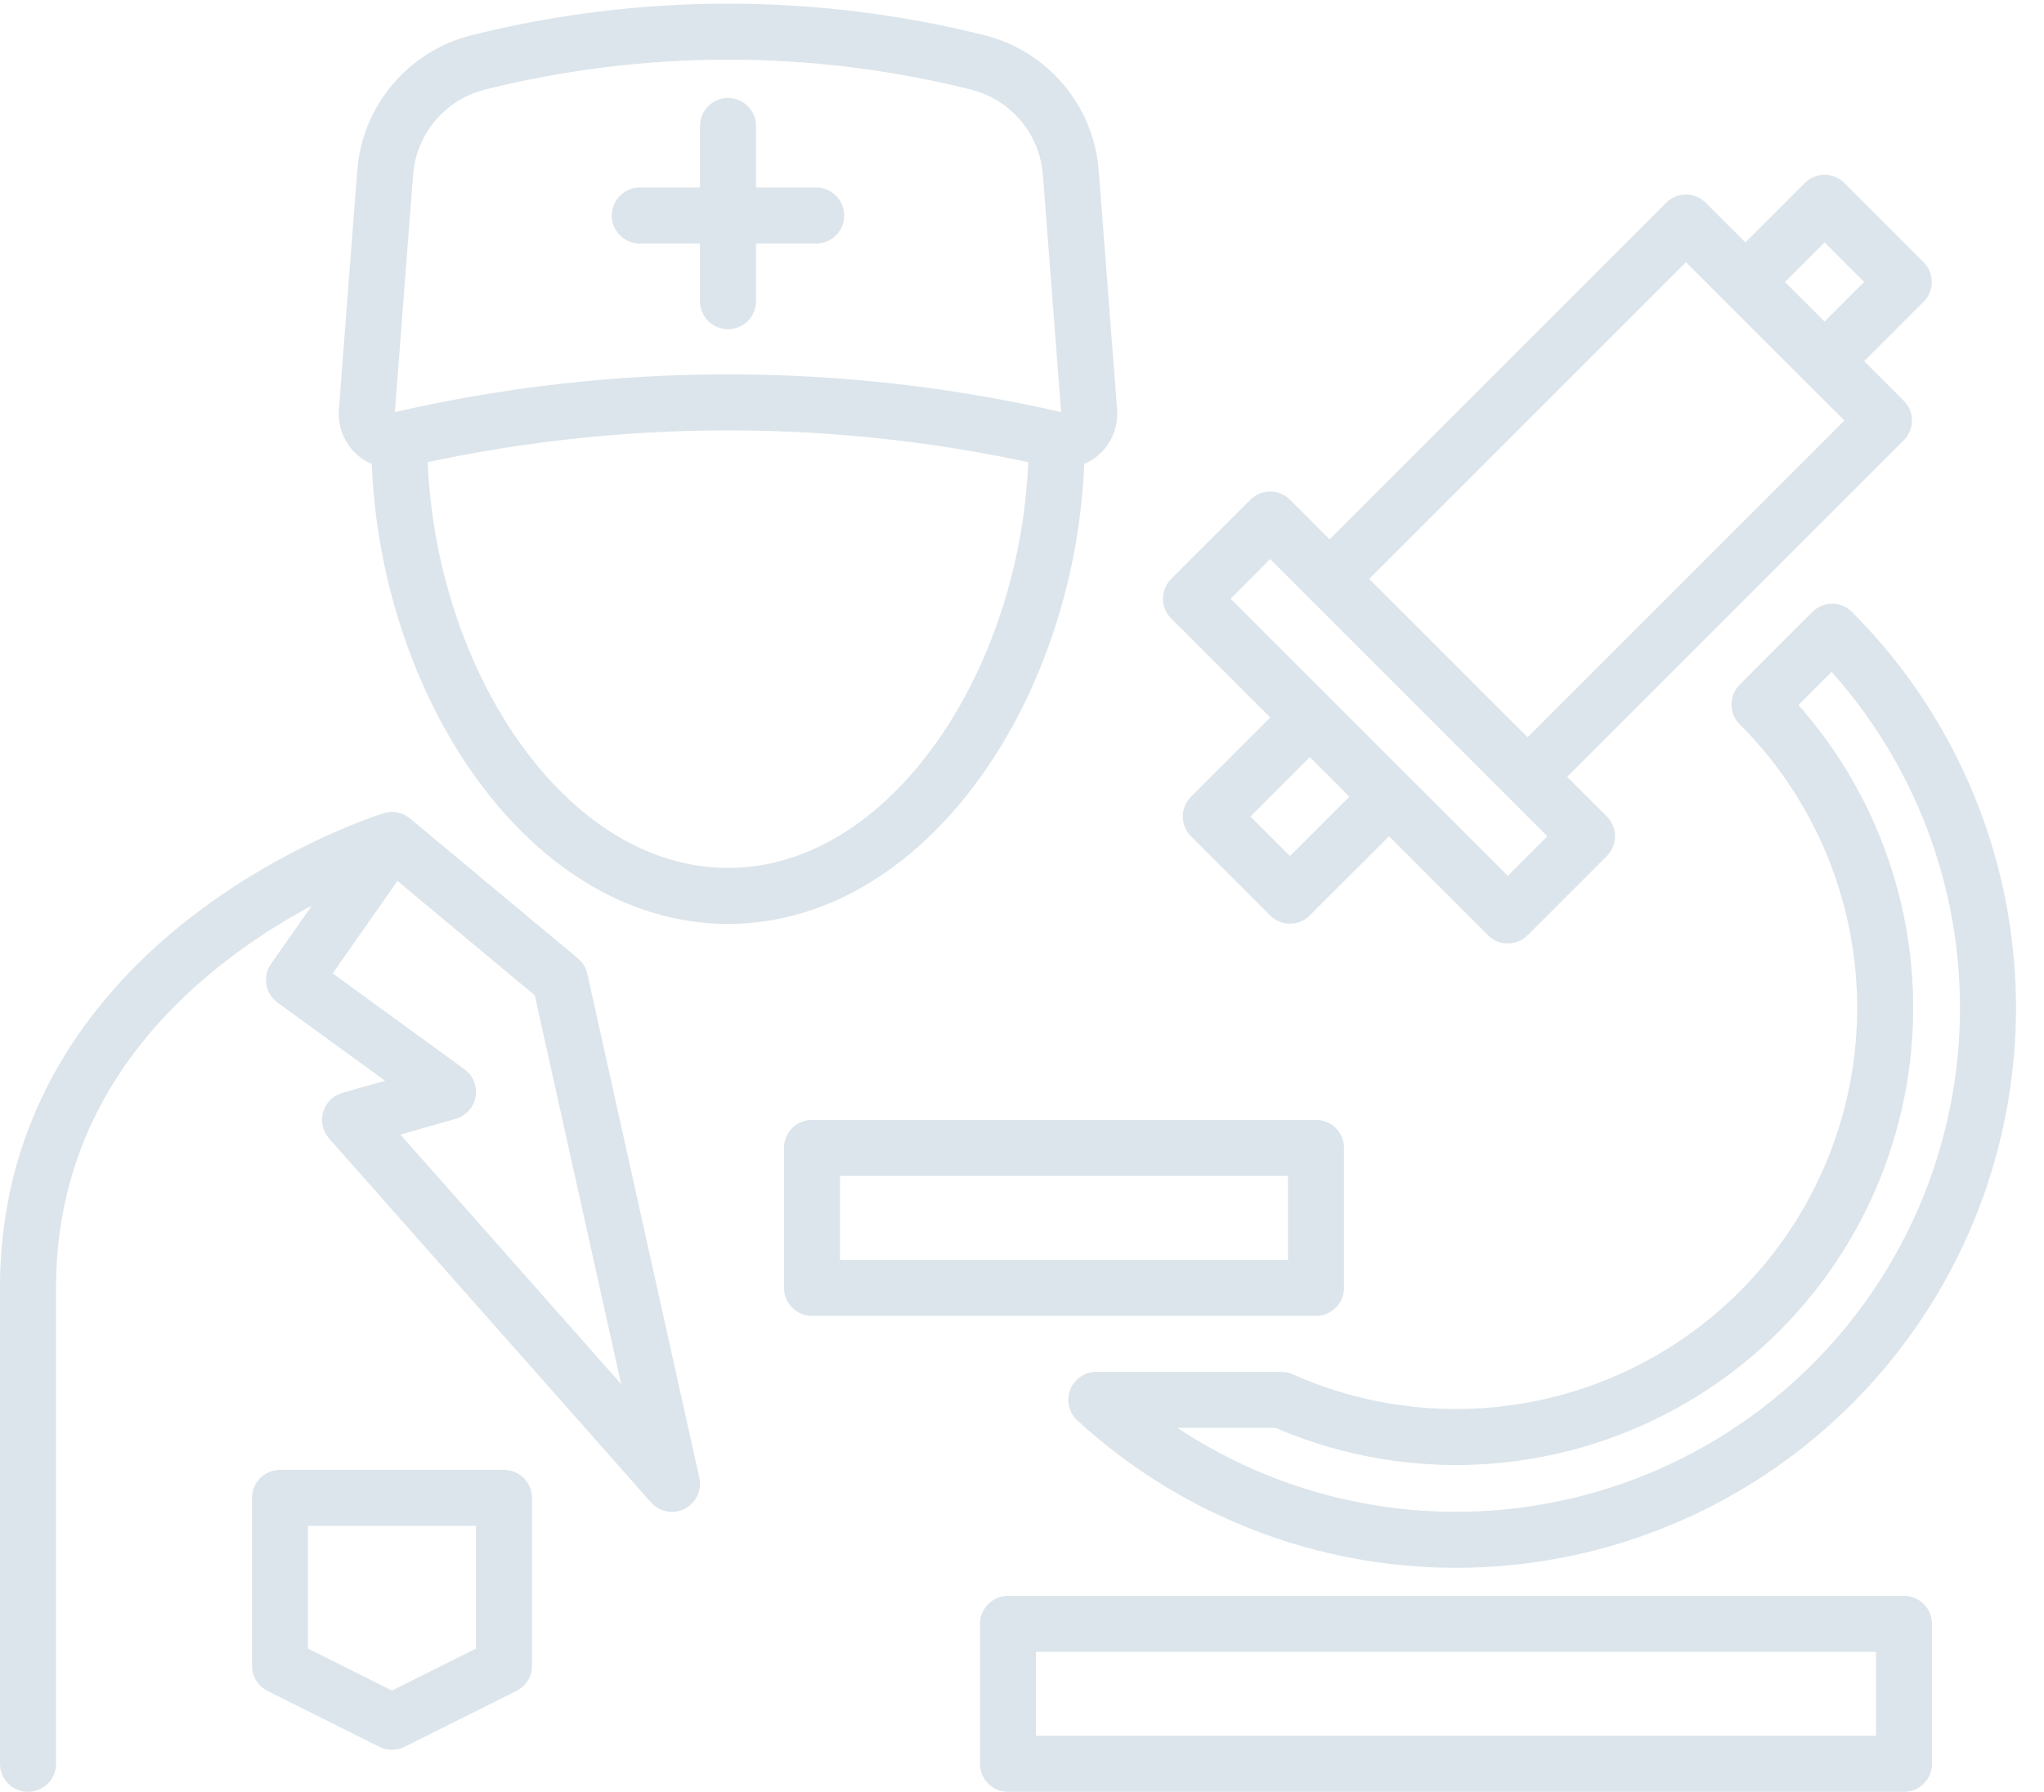 <svg width="73" height="64" viewBox="0 0 73 64" fill="none" xmlns="http://www.w3.org/2000/svg">
<path d="M37.74 15.709C37.74 23.993 32.627 32 26 32C19.372 32 14.259 23.993 14.259 15.709M37.74 15.709C30.015 13.926 21.984 13.926 14.259 15.709M37.74 15.709C38.365 15.853 38.95 15.35 38.9 14.711L38.243 6.17C38.098 4.276 36.757 2.689 34.915 2.228C29.061 0.765 22.938 0.765 17.084 2.228C15.242 2.689 13.901 4.276 13.756 6.17L13.099 14.711C13.05 15.35 13.634 15.853 14.259 15.709M26 4.5V7.698M26 7.698V10.758M26 7.698H29.15M26 7.698H22.849" stroke="#DCE5EB" stroke-width="2" stroke-linecap="round"/>
<path d="M14 30L14.64 29.232C14.38 29.015 14.029 28.945 13.706 29.044L14 30ZM10.5 35L9.681 34.426C9.368 34.873 9.471 35.488 9.912 35.809L10.5 35ZM24 53L23.251 53.663C23.553 54.004 24.048 54.098 24.454 53.891C24.86 53.684 25.075 53.228 24.976 52.783L24 53ZM20 35L20.976 34.783C20.928 34.567 20.81 34.373 20.64 34.232L20 35ZM0 63C0 63.552 0.448 64 1 64C1.552 64 2 63.552 2 63H0ZM10 53.5V52.5C9.448 52.5 9 52.948 9 53.5H10ZM10 59.5H9C9 59.879 9.214 60.225 9.553 60.394L10 59.5ZM14 61.5L13.553 62.394C13.834 62.535 14.166 62.535 14.447 62.394L14 61.5ZM18 59.5L18.447 60.394C18.786 60.225 19 59.879 19 59.5H18ZM18 53.5H19C19 52.948 18.552 52.5 18 52.5V53.5ZM16 39L16.275 39.962C16.642 39.856 16.918 39.551 16.985 39.174C17.051 38.798 16.897 38.416 16.588 38.191L16 39ZM12.5 40L12.225 39.038C11.895 39.133 11.636 39.39 11.54 39.72C11.444 40.049 11.524 40.405 11.751 40.663L12.5 40ZM13.181 29.427L9.681 34.426L11.319 35.574L14.819 30.573L13.181 29.427ZM24.976 52.783L20.976 34.783L19.024 35.217L23.024 53.217L24.976 52.783ZM20.64 34.232L14.64 29.232L13.36 30.768L19.36 35.768L20.64 34.232ZM14 30C13.706 29.044 13.706 29.044 13.705 29.044C13.705 29.045 13.704 29.045 13.704 29.045C13.703 29.045 13.702 29.046 13.7 29.046C13.698 29.047 13.694 29.048 13.69 29.049C13.682 29.052 13.67 29.055 13.656 29.06C13.627 29.07 13.586 29.083 13.533 29.101C13.429 29.136 13.279 29.188 13.091 29.259C12.716 29.399 12.184 29.612 11.55 29.904C10.283 30.489 8.589 31.401 6.89 32.707C3.491 35.322 0 39.585 0 46H2C2 40.415 5.009 36.678 8.11 34.293C9.661 33.099 11.217 32.261 12.388 31.721C12.972 31.451 13.456 31.257 13.791 31.132C13.959 31.07 14.089 31.024 14.175 30.995C14.218 30.98 14.249 30.97 14.27 30.963C14.28 30.96 14.287 30.958 14.291 30.957C14.293 30.956 14.294 30.956 14.295 30.956C14.295 30.956 14.295 30.955 14.295 30.956C14.295 30.956 14.295 30.956 14.295 30.956C14.294 30.956 14.294 30.956 14 30ZM0 46C0 46.023 0 46.047 0 46.07C0 46.094 0 46.117 0 46.14C0 46.164 0 46.187 0 46.21C0 46.233 0 46.257 0 46.28C0 46.303 0 46.326 0 46.35C0 46.373 0 46.396 0 46.419C0 46.442 0 46.465 0 46.488C0 46.511 0 46.534 0 46.557C0 46.58 0 46.603 0 46.626C0 46.649 0 46.672 0 46.695C0 46.718 0 46.741 0 46.764C0 46.787 0 46.809 0 46.832C0 46.855 0 46.878 0 46.901C0 46.923 0 46.946 0 46.969C0 46.991 0 47.014 0 47.037C0 47.059 0 47.082 0 47.105C0 47.127 0 47.15 0 47.172C0 47.195 0 47.217 0 47.24C0 47.262 0 47.285 0 47.307C0 47.33 0 47.352 0 47.374C0 47.397 0 47.419 0 47.441C0 47.464 0 47.486 0 47.508C0 47.531 0 47.553 0 47.575C0 47.597 0 47.619 0 47.642C0 47.664 0 47.686 0 47.708C0 47.73 0 47.752 0 47.774C0 47.796 0 47.818 0 47.84C0 47.862 0 47.884 0 47.906C0 47.928 0 47.95 0 47.972C0 47.994 0 48.016 0 48.038C0 48.059 0 48.081 0 48.103C0 48.125 0 48.147 0 48.169C0 48.19 0 48.212 0 48.234C0 48.255 0 48.277 0 48.299C0 48.32 0 48.342 0 48.363C0 48.385 0 48.407 0 48.428C0 48.45 0 48.471 0 48.493C0 48.514 0 48.536 0 48.557C0 48.578 0 48.6 0 48.621C0 48.643 0 48.664 0 48.685C0 48.707 0 48.728 0 48.749C0 48.77 0 48.792 0 48.813C0 48.834 0 48.855 0 48.877C0 48.898 0 48.919 0 48.94C0 48.961 0 48.982 0 49.003C0 49.024 0 49.045 0 49.066C0 49.087 0 49.108 0 49.129C0 49.15 0 49.171 0 49.192C0 49.213 0 49.234 0 49.255C0 49.276 0 49.296 0 49.317C0 49.338 0 49.359 0 49.38C0 49.4 0 49.421 0 49.442C0 49.462 0 49.483 0 49.504C0 49.524 0 49.545 0 49.566C0 49.586 0 49.607 0 49.627C0 49.648 0 49.668 0 49.689C0 49.709 0 49.73 0 49.75C0 49.771 0 49.791 0 49.812C0 49.832 0 49.852 0 49.873C0 49.893 0 49.913 0 49.934C0 49.954 0 49.974 0 49.994C0 50.015 0 50.035 0 50.055C0 50.075 0 50.095 0 50.115C0 50.136 0 50.156 0 50.176C0 50.196 0 50.216 0 50.236C0 50.256 0 50.276 0 50.296C0 50.316 0 50.336 0 50.356C0 50.376 0 50.396 0 50.416C0 50.435 0 50.455 0 50.475C0 50.495 0 50.515 0 50.535C0 50.554 0 50.574 0 50.594C0 50.613 0 50.633 0 50.653C0 50.672 0 50.692 0 50.712C0 50.731 0 50.751 0 50.77C0 50.79 0 50.81 0 50.829C0 50.849 0 50.868 0 50.888C0 50.907 0 50.926 0 50.946C0 50.965 0 50.985 0 51.004C0 51.023 0 51.043 0 51.062C0 51.081 0 51.101 0 51.12C0 51.139 0 51.158 0 51.178C0 51.197 0 51.216 0 51.235C0 51.254 0 51.273 0 51.293C0 51.312 0 51.331 0 51.35C0 51.369 0 51.388 0 51.407C0 51.426 0 51.445 0 51.464C0 51.483 0 51.502 0 51.521C0 51.54 0 51.558 0 51.577C0 51.596 0 51.615 0 51.634C0 51.653 0 51.671 0 51.69C0 51.709 0 51.728 0 51.746C0 51.765 0 51.784 0 51.802C0 51.821 0 51.84 0 51.858C0 51.877 0 51.895 0 51.914C0 51.932 0 51.951 0 51.969C0 51.988 0 52.007 0 52.025C0 52.043 0 52.062 0 52.08C0 52.099 0 52.117 0 52.135C0 52.154 0 52.172 0 52.19C0 52.209 0 52.227 0 52.245C0 52.263 0 52.282 0 52.3C0 52.318 0 52.336 0 52.354C0 52.372 0 52.391 0 52.409C0 52.427 0 52.445 0 52.463C0 52.481 0 52.499 0 52.517C0 52.535 0 52.553 0 52.571C0 52.589 0 52.607 0 52.624C0 52.642 0 52.66 0 52.678C0 52.696 0 52.714 0 52.732C0 52.749 0 52.767 0 52.785C0 52.803 0 52.82 0 52.838C0 52.856 0 52.873 0 52.891C0 52.909 0 52.926 0 52.944C0 52.962 0 52.979 0 52.997C0 53.014 0 53.032 0 53.049C0 53.067 0 53.084 0 53.102C0 53.119 0 53.136 0 53.154C0 53.171 0 53.189 0 53.206C0 53.223 0 53.241 0 53.258C0 53.275 0 53.292 0 53.31C0 53.327 0 53.344 0 53.361C0 53.379 0 53.396 0 53.413C0 53.43 0 53.447 0 53.464C0 53.481 0 53.498 0 53.515C0 53.532 0 53.55 0 53.566C0 53.584 0 53.6 0 53.617C0 53.634 0 53.651 0 53.668C0 53.685 0 53.702 0 53.719C0 53.736 0 53.752 0 53.769C0 53.786 0 53.803 0 53.819C0 53.836 0 53.853 0 53.87C0 53.886 0 53.903 0 53.92C0 53.936 0 53.953 0 53.97C0 53.986 0 54.003 0 54.019C0 54.036 0 54.052 0 54.069C0 54.085 0 54.102 0 54.118C0 54.135 0 54.151 0 54.168C0 54.184 0 54.2 0 54.217C0 54.233 0 54.249 0 54.266C0 54.282 0 54.298 0 54.315C0 54.331 0 54.347 0 54.363C0 54.379 0 54.396 0 54.412C0 54.428 0 54.444 0 54.46C0 54.476 0 54.492 0 54.508C0 54.524 0 54.54 0 54.556C0 54.572 0 54.588 0 54.604C0 54.62 0 54.636 0 54.652C0 54.668 0 54.684 0 54.7C0 54.716 0 54.732 0 54.747C0 54.763 0 54.779 0 54.795C0 54.81 0 54.826 0 54.842C0 54.858 0 54.873 0 54.889C0 54.905 0 54.92 0 54.936C0 54.952 0 54.967 0 54.983C0 54.998 0 55.014 0 55.029C0 55.045 0 55.06 0 55.076C0 55.091 0 55.107 0 55.122C0 55.138 0 55.153 0 55.168C0 55.184 0 55.199 0 55.214C0 55.23 0 55.245 0 55.26C0 55.276 0 55.291 0 55.306C0 55.321 0 55.336 0 55.352C0 55.367 0 55.382 0 55.397C0 55.412 0 55.427 0 55.442C0 55.458 0 55.472 0 55.487C0 55.503 0 55.518 0 55.533C0 55.547 0 55.562 0 55.577C0 55.592 0 55.607 0 55.622C0 55.637 0 55.652 0 55.667C0 55.682 0 55.696 0 55.711C0 55.726 0 55.741 0 55.755C0 55.77 0 55.785 0 55.8C0 55.814 0 55.829 0 55.844C0 55.858 0 55.873 0 55.888C0 55.902 0 55.917 0 55.931C0 55.946 0 55.96 0 55.975C0 55.989 0 56.004 0 56.018C0 56.033 0 56.047 0 56.062C0 56.076 0 56.09 0 56.105C0 56.119 0 56.133 0 56.148C0 56.162 0 56.176 0 56.191C0 56.205 0 56.219 0 56.233C0 56.247 0 56.262 0 56.276C0 56.29 0 56.304 0 56.318C0 56.332 0 56.346 0 56.36C0 56.374 0 56.389 0 56.403C0 56.417 0 56.431 0 56.445C0 56.459 0 56.472 0 56.486C0 56.5 0 56.514 0 56.528C0 56.542 0 56.556 0 56.57C0 56.584 0 56.597 0 56.611C0 56.625 0 56.639 0 56.652C0 56.666 0 56.68 0 56.694C0 56.707 0 56.721 0 56.734C0 56.748 0 56.762 0 56.775C0 56.789 0 56.803 0 56.816C0 56.83 0 56.843 0 56.857C0 56.87 0 56.883 0 56.897C0 56.91 0 56.924 0 56.937C0 56.951 0 56.964 0 56.977C0 56.991 0 57.004 0 57.017C0 57.031 0 57.044 0 57.057C0 57.071 0 57.084 0 57.097C0 57.11 0 57.123 0 57.136C0 57.15 0 57.163 0 57.176C0 57.189 0 57.202 0 57.215C0 57.228 0 57.241 0 57.254C0 57.267 0 57.28 0 57.293C0 57.306 0 57.319 0 57.332C0 57.345 0 57.358 0 57.371C0 57.384 0 57.397 0 57.409C0 57.422 0 57.435 0 57.448C0 57.461 0 57.473 0 57.486C0 57.499 0 57.512 0 57.524C0 57.537 0 57.55 0 57.562C0 57.575 0 57.587 0 57.6C0 57.613 0 57.625 0 57.638C0 57.65 0 57.663 0 57.675C0 57.688 0 57.7 0 57.713C0 57.725 0 57.738 0 57.75C0 57.763 0 57.775 0 57.787C0 57.8 0 57.812 0 57.824C0 57.837 0 57.849 0 57.861C0 57.873 0 57.886 0 57.898C0 57.91 0 57.922 0 57.934C0 57.947 0 57.959 0 57.971C0 57.983 0 57.995 0 58.007C0 58.019 0 58.032 0 58.044C0 58.056 0 58.068 0 58.08C0 58.092 0 58.103 0 58.115C0 58.127 0 58.139 0 58.151C0 58.163 0 58.175 0 58.187C0 58.199 0 58.211 0 58.222C0 58.234 0 58.246 0 58.258C0 58.269 0 58.281 0 58.293C0 58.304 0 58.316 0 58.328C0 58.34 0 58.351 0 58.363C0 58.374 0 58.386 0 58.398C0 58.409 0 58.421 0 58.432C0 58.444 0 58.455 0 58.467C0 58.478 0 58.49 0 58.501C0 58.513 0 58.524 0 58.535C0 58.547 0 58.558 0 58.569C0 58.581 0 58.592 0 58.603C0 58.615 0 58.626 0 58.637C0 58.648 0 58.66 0 58.671C0 58.682 0 58.693 0 58.704C0 58.715 0 58.727 0 58.738C0 58.749 0 58.76 0 58.771C0 58.782 0 58.793 0 58.804C0 58.815 0 58.826 0 58.837C0 58.848 0 58.859 0 58.87C0 58.881 0 58.892 0 58.903C0 58.914 0 58.924 0 58.935C0 58.946 0 58.957 0 58.968C0 58.978 0 58.989 0 59C0 59.011 0 59.022 0 59.032C0 59.043 0 59.053 0 59.064C0 59.075 0 59.086 0 59.096C0 59.107 0 59.117 0 59.128C0 59.138 0 59.149 0 59.159C0 59.17 0 59.18 0 59.191C0 59.201 0 59.212 0 59.222C0 59.233 0 59.243 0 59.253C0 59.264 0 59.274 0 59.285C0 59.295 0 59.305 0 59.315C0 59.326 0 59.336 0 59.346C0 59.356 0 59.367 0 59.377C0 59.387 0 59.397 0 59.407C0 59.417 0 59.428 0 59.438C0 59.448 0 59.458 0 59.468C0 59.478 0 59.488 0 59.498C0 59.508 0 59.518 0 59.528C0 59.538 0 59.548 0 59.558C0 59.568 0 59.578 0 59.588C0 59.597 0 59.607 0 59.617C0 59.627 0 59.637 0 59.647C0 59.656 0 59.666 0 59.676C0 59.686 0 59.695 0 59.705C0 59.715 0 59.724 0 59.734C0 59.744 0 59.753 0 59.763C0 59.773 0 59.782 0 59.792C0 59.801 0 59.811 0 59.82C0 59.83 0 59.839 0 59.849C0 59.858 0 59.868 0 59.877C0 59.887 0 59.896 0 59.905C0 59.915 0 59.924 0 59.934C0 59.943 0 59.952 0 59.961C0 59.971 0 59.98 0 59.989C0 59.998 0 60.008 0 60.017C0 60.026 0 60.035 0 60.044C0 60.054 0 60.063 0 60.072C0 60.081 0 60.09 0 60.099C0 60.108 0 60.117 0 60.126C0 60.135 0 60.144 0 60.153C0 60.162 0 60.171 0 60.18C0 60.189 0 60.198 0 60.207C0 60.216 0 60.225 0 60.233C0 60.242 0 60.251 0 60.26C0 60.269 0 60.278 0 60.286C0 60.295 0 60.304 0 60.312C0 60.321 0 60.33 0 60.339C0 60.347 0 60.356 0 60.364C0 60.373 0 60.382 0 60.39C0 60.399 0 60.407 0 60.416C0 60.425 0 60.433 0 60.441C0 60.45 0 60.459 0 60.467C0 60.475 0 60.484 0 60.492C0 60.501 0 60.509 0 60.517C0 60.526 0 60.534 0 60.542C0 60.551 0 60.559 0 60.567C0 60.575 0 60.584 0 60.592C0 60.6 0 60.608 0 60.617C0 60.625 0 60.633 0 60.641C0 60.649 0 60.657 0 60.665C0 60.673 0 60.682 0 60.69C0 60.698 0 60.706 0 60.714C0 60.722 0 60.73 0 60.738C0 60.746 0 60.754 0 60.761C0 60.769 0 60.777 0 60.785C0 60.793 0 60.801 0 60.809C0 60.816 0 60.824 0 60.832C0 60.84 0 60.848 0 60.855C0 60.863 0 60.871 0 60.879C0 60.886 0 60.894 0 60.902C0 60.909 0 60.917 0 60.925C0 60.932 0 60.94 0 60.947C0 60.955 0 60.962 0 60.97C0 60.977 0 60.985 0 60.992C0 61 0 61.007 0 61.015C0 61.022 0 61.03 0 61.037C0 61.044 0 61.052 0 61.059C0 61.066 0 61.074 0 61.081C0 61.088 0 61.096 0 61.103C0 61.11 0 61.117 0 61.125C0 61.132 0 61.139 0 61.146C0 61.154 0 61.161 0 61.168C0 61.175 0 61.182 0 61.189C0 61.196 0 61.203 0 61.21C0 61.217 0 61.224 0 61.231C0 61.238 0 61.245 0 61.252C0 61.259 0 61.266 0 61.273C0 61.28 0 61.287 0 61.294C0 61.301 0 61.307 0 61.314C0 61.321 0 61.328 0 61.335C0 61.342 0 61.348 0 61.355C0 61.362 0 61.368 0 61.375C0 61.382 0 61.389 0 61.395C0 61.402 0 61.409 0 61.415C0 61.422 0 61.428 0 61.435C0 61.441 0 61.448 0 61.455C0 61.461 0 61.468 0 61.474C0 61.481 0 61.487 0 61.493C0 61.5 0 61.506 0 61.513C0 61.519 0 61.526 0 61.532C0 61.538 0 61.545 0 61.551C0 61.557 0 61.563 0 61.57C0 61.576 0 61.582 0 61.589C0 61.595 0 61.601 0 61.607C0 61.613 0 61.62 0 61.626C0 61.632 0 61.638 0 61.644C0 61.65 0 61.656 0 61.662C0 61.668 0 61.674 0 61.68C0 61.686 0 61.692 0 61.698C0 61.704 0 61.71 0 61.716C0 61.722 0 61.728 0 61.734C0 61.74 0 61.746 0 61.752C0 61.757 0 61.763 0 61.769C0 61.775 0 61.781 0 61.786C0 61.792 0 61.798 0 61.803C0 61.809 0 61.815 0 61.821C0 61.826 0 61.832 0 61.838C0 61.843 0 61.849 0 61.854C0 61.86 0 61.866 0 61.871C0 61.877 0 61.882 0 61.888C0 61.893 0 61.899 0 61.904C0 61.91 0 61.915 0 61.92C0 61.926 0 61.931 0 61.937C0 61.942 0 61.947 0 61.953C0 61.958 0 61.963 0 61.969C0 61.974 0 61.979 0 61.984C0 61.99 0 61.995 0 62C0 62.005 0 62.011 0 62.016C0 62.021 0 62.026 0 62.031C0 62.036 0 62.041 0 62.047C0 62.052 0 62.057 0 62.062C0 62.067 0 62.072 0 62.077C0 62.082 0 62.087 0 62.092C0 62.097 0 62.102 0 62.107C0 62.111 0 62.116 0 62.121C0 62.126 0 62.131 0 62.136C0 62.141 0 62.145 0 62.15C0 62.155 0 62.16 0 62.165C0 62.169 0 62.174 0 62.179C0 62.184 0 62.188 0 62.193C0 62.197 0 62.202 0 62.207C0 62.211 0 62.216 0 62.221C0 62.225 0 62.23 0 62.234C0 62.239 0 62.243 0 62.248C0 62.252 0 62.257 0 62.261C0 62.266 0 62.27 0 62.275C0 62.279 0 62.283 0 62.288C0 62.292 0 62.297 0 62.301C0 62.305 0 62.309 0 62.314C0 62.318 0 62.322 0 62.327C0 62.331 0 62.335 0 62.339C0 62.343 0 62.348 0 62.352C0 62.356 0 62.36 0 62.364C0 62.368 0 62.373 0 62.377C0 62.381 0 62.385 0 62.389C0 62.393 0 62.397 0 62.401C0 62.405 0 62.409 0 62.413C0 62.417 0 62.421 0 62.425C0 62.429 0 62.432 0 62.436C0 62.44 0 62.444 0 62.448C0 62.452 0 62.456 0 62.459C0 62.463 0 62.467 0 62.471C0 62.475 0 62.478 0 62.482C0 62.486 0 62.489 0 62.493C0 62.497 0 62.5 0 62.504C0 62.508 0 62.511 0 62.515C0 62.519 0 62.522 0 62.526C0 62.529 0 62.533 0 62.536C0 62.54 0 62.543 0 62.547C0 62.55 0 62.554 0 62.557C0 62.56 0 62.564 0 62.567C0 62.571 0 62.574 0 62.577C0 62.581 0 62.584 0 62.587C0 62.591 0 62.594 0 62.597C0 62.601 0 62.604 0 62.607C0 62.61 0 62.614 0 62.617C0 62.62 0 62.623 0 62.626C0 62.629 0 62.632 0 62.636C0 62.639 0 62.642 0 62.645C0 62.648 0 62.651 0 62.654C0 62.657 0 62.66 0 62.663C0 62.666 0 62.669 0 62.672C0 62.675 0 62.678 0 62.681C0 62.684 0 62.686 0 62.689C0 62.692 0 62.695 0 62.698C0 62.701 0 62.703 0 62.706C0 62.709 0 62.712 0 62.715C0 62.717 0 62.72 0 62.723C0 62.725 0 62.728 0 62.731C0 62.733 0 62.736 0 62.739C0 62.741 0 62.744 0 62.746C0 62.749 0 62.752 0 62.754C0 62.757 0 62.759 0 62.762C0 62.764 0 62.767 0 62.769C0 62.772 0 62.774 0 62.776C0 62.779 0 62.781 0 62.784C0 62.786 0 62.788 0 62.791C0 62.793 0 62.795 0 62.798C0 62.8 0 62.802 0 62.805C0 62.807 0 62.809 0 62.811C0 62.814 0 62.816 0 62.818C0 62.82 0 62.822 0 62.824C0 62.827 0 62.829 0 62.831C0 62.833 0 62.835 0 62.837C0 62.839 0 62.841 0 62.843C0 62.845 0 62.847 0 62.849C0 62.851 0 62.853 0 62.855C0 62.857 0 62.859 0 62.861C0 62.863 0 62.865 0 62.867C0 62.868 0 62.87 0 62.872C0 62.874 0 62.876 0 62.877C0 62.879 0 62.881 0 62.883C0 62.885 0 62.886 0 62.888C0 62.89 0 62.891 0 62.893C0 62.895 0 62.896 0 62.898C0 62.9 0 62.901 0 62.903C0 62.904 0 62.906 0 62.907C0 62.909 0 62.911 0 62.912C0 62.914 0 62.915 0 62.917C0 62.918 0 62.919 0 62.921C0 62.922 0 62.924 0 62.925C0 62.926 0 62.928 0 62.929C0 62.931 0 62.932 0 62.933C0 62.935 0 62.936 0 62.937C0 62.938 0 62.94 0 62.941C0 62.942 0 62.943 0 62.945C0 62.946 0 62.947 0 62.948C0 62.949 0 62.95 0 62.952C0 62.953 0 62.954 0 62.955C0 62.956 0 62.957 0 62.958C0 62.959 0 62.96 0 62.961C0 62.962 0 62.963 0 62.964C0 62.965 0 62.966 0 62.967C0 62.968 0 62.969 0 62.969C0 62.97 0 62.971 0 62.972C0 62.973 0 62.974 0 62.975C0 62.975 0 62.976 0 62.977C0 62.978 0 62.978 0 62.979C0 62.98 0 62.981 0 62.981C0 62.982 0 62.983 0 62.983C0 62.984 0 62.985 0 62.985C0 62.986 0 62.986 0 62.987C0 62.988 0 62.988 0 62.989C0 62.989 0 62.99 0 62.99C0 62.991 0 62.991 0 62.992C0 62.992 0 62.993 0 62.993C0 62.993 0 62.994 0 62.994C0 62.995 0 62.995 0 62.995C0 62.996 0 62.996 0 62.996C0 62.997 0 62.997 0 62.997C0 62.998 0 62.998 0 62.998C0 62.998 0 62.998 0 62.999C0 62.999 0 62.999 0 62.999C0 62.999 0 62.999 0 62.999C0 63 0 63 0 63C0 63 0 63 0 63C0 63 0 63 1 63C2 63 2 63 2 63C2 63 2 63 2 63C2 63 2 63 2 62.999C2 62.999 2 62.999 2 62.999C2 62.999 2 62.999 2 62.999C2 62.998 2 62.998 2 62.998C2 62.998 2 62.998 2 62.997C2 62.997 2 62.997 2 62.996C2 62.996 2 62.996 2 62.995C2 62.995 2 62.995 2 62.994C2 62.994 2 62.993 2 62.993C2 62.993 2 62.992 2 62.992C2 62.991 2 62.991 2 62.99C2 62.99 2 62.989 2 62.989C2 62.988 2 62.988 2 62.987C2 62.986 2 62.986 2 62.985C2 62.985 2 62.984 2 62.983C2 62.983 2 62.982 2 62.981C2 62.981 2 62.98 2 62.979C2 62.978 2 62.978 2 62.977C2 62.976 2 62.975 2 62.975C2 62.974 2 62.973 2 62.972C2 62.971 2 62.97 2 62.969C2 62.969 2 62.968 2 62.967C2 62.966 2 62.965 2 62.964C2 62.963 2 62.962 2 62.961C2 62.96 2 62.959 2 62.958C2 62.957 2 62.956 2 62.955C2 62.954 2 62.953 2 62.952C2 62.95 2 62.949 2 62.948C2 62.947 2 62.946 2 62.945C2 62.943 2 62.942 2 62.941C2 62.94 2 62.938 2 62.937C2 62.936 2 62.935 2 62.933C2 62.932 2 62.931 2 62.929C2 62.928 2 62.926 2 62.925C2 62.924 2 62.922 2 62.921C2 62.919 2 62.918 2 62.917C2 62.915 2 62.914 2 62.912C2 62.911 2 62.909 2 62.907C2 62.906 2 62.904 2 62.903C2 62.901 2 62.9 2 62.898C2 62.896 2 62.895 2 62.893C2 62.891 2 62.89 2 62.888C2 62.886 2 62.885 2 62.883C2 62.881 2 62.879 2 62.877C2 62.876 2 62.874 2 62.872C2 62.87 2 62.868 2 62.867C2 62.865 2 62.863 2 62.861C2 62.859 2 62.857 2 62.855C2 62.853 2 62.851 2 62.849C2 62.847 2 62.845 2 62.843C2 62.841 2 62.839 2 62.837C2 62.835 2 62.833 2 62.831C2 62.829 2 62.827 2 62.824C2 62.822 2 62.82 2 62.818C2 62.816 2 62.814 2 62.811C2 62.809 2 62.807 2 62.805C2 62.802 2 62.8 2 62.798C2 62.795 2 62.793 2 62.791C2 62.788 2 62.786 2 62.784C2 62.781 2 62.779 2 62.776C2 62.774 2 62.772 2 62.769C2 62.767 2 62.764 2 62.762C2 62.759 2 62.757 2 62.754C2 62.752 2 62.749 2 62.746C2 62.744 2 62.741 2 62.739C2 62.736 2 62.733 2 62.731C2 62.728 2 62.725 2 62.723C2 62.72 2 62.717 2 62.715C2 62.712 2 62.709 2 62.706C2 62.703 2 62.701 2 62.698C2 62.695 2 62.692 2 62.689C2 62.686 2 62.684 2 62.681C2 62.678 2 62.675 2 62.672C2 62.669 2 62.666 2 62.663C2 62.66 2 62.657 2 62.654C2 62.651 2 62.648 2 62.645C2 62.642 2 62.639 2 62.636C2 62.632 2 62.629 2 62.626C2 62.623 2 62.62 2 62.617C2 62.614 2 62.61 2 62.607C2 62.604 2 62.601 2 62.597C2 62.594 2 62.591 2 62.587C2 62.584 2 62.581 2 62.577C2 62.574 2 62.571 2 62.567C2 62.564 2 62.56 2 62.557C2 62.554 2 62.55 2 62.547C2 62.543 2 62.54 2 62.536C2 62.533 2 62.529 2 62.526C2 62.522 2 62.519 2 62.515C2 62.511 2 62.508 2 62.504C2 62.5 2 62.497 2 62.493C2 62.489 2 62.486 2 62.482C2 62.478 2 62.475 2 62.471C2 62.467 2 62.463 2 62.459C2 62.456 2 62.452 2 62.448C2 62.444 2 62.44 2 62.436C2 62.432 2 62.429 2 62.425C2 62.421 2 62.417 2 62.413C2 62.409 2 62.405 2 62.401C2 62.397 2 62.393 2 62.389C2 62.385 2 62.381 2 62.377C2 62.373 2 62.368 2 62.364C2 62.36 2 62.356 2 62.352C2 62.348 2 62.343 2 62.339C2 62.335 2 62.331 2 62.327C2 62.322 2 62.318 2 62.314C2 62.309 2 62.305 2 62.301C2 62.297 2 62.292 2 62.288C2 62.283 2 62.279 2 62.275C2 62.27 2 62.266 2 62.261C2 62.257 2 62.252 2 62.248C2 62.243 2 62.239 2 62.234C2 62.23 2 62.225 2 62.221C2 62.216 2 62.211 2 62.207C2 62.202 2 62.197 2 62.193C2 62.188 2 62.184 2 62.179C2 62.174 2 62.169 2 62.165C2 62.16 2 62.155 2 62.15C2 62.145 2 62.141 2 62.136C2 62.131 2 62.126 2 62.121C2 62.116 2 62.111 2 62.107C2 62.102 2 62.097 2 62.092C2 62.087 2 62.082 2 62.077C2 62.072 2 62.067 2 62.062C2 62.057 2 62.052 2 62.047C2 62.041 2 62.036 2 62.031C2 62.026 2 62.021 2 62.016C2 62.011 2 62.005 2 62C2 61.995 2 61.99 2 61.984C2 61.979 2 61.974 2 61.969C2 61.963 2 61.958 2 61.953C2 61.947 2 61.942 2 61.937C2 61.931 2 61.926 2 61.92C2 61.915 2 61.91 2 61.904C2 61.899 2 61.893 2 61.888C2 61.882 2 61.877 2 61.871C2 61.866 2 61.86 2 61.854C2 61.849 2 61.843 2 61.838C2 61.832 2 61.826 2 61.821C2 61.815 2 61.809 2 61.803C2 61.798 2 61.792 2 61.786C2 61.781 2 61.775 2 61.769C2 61.763 2 61.757 2 61.752C2 61.746 2 61.74 2 61.734C2 61.728 2 61.722 2 61.716C2 61.71 2 61.704 2 61.698C2 61.692 2 61.686 2 61.68C2 61.674 2 61.668 2 61.662C2 61.656 2 61.65 2 61.644C2 61.638 2 61.632 2 61.626C2 61.62 2 61.613 2 61.607C2 61.601 2 61.595 2 61.589C2 61.582 2 61.576 2 61.57C2 61.563 2 61.557 2 61.551C2 61.545 2 61.538 2 61.532C2 61.526 2 61.519 2 61.513C2 61.506 2 61.5 2 61.493C2 61.487 2 61.481 2 61.474C2 61.468 2 61.461 2 61.455C2 61.448 2 61.441 2 61.435C2 61.428 2 61.422 2 61.415C2 61.409 2 61.402 2 61.395C2 61.389 2 61.382 2 61.375C2 61.368 2 61.362 2 61.355C2 61.348 2 61.342 2 61.335C2 61.328 2 61.321 2 61.314C2 61.307 2 61.301 2 61.294C2 61.287 2 61.28 2 61.273C2 61.266 2 61.259 2 61.252C2 61.245 2 61.238 2 61.231C2 61.224 2 61.217 2 61.21C2 61.203 2 61.196 2 61.189C2 61.182 2 61.175 2 61.168C2 61.161 2 61.154 2 61.146C2 61.139 2 61.132 2 61.125C2 61.117 2 61.11 2 61.103C2 61.096 2 61.088 2 61.081C2 61.074 2 61.066 2 61.059C2 61.052 2 61.044 2 61.037C2 61.03 2 61.022 2 61.015C2 61.007 2 61 2 60.992C2 60.985 2 60.977 2 60.97C2 60.962 2 60.955 2 60.947C2 60.94 2 60.932 2 60.925C2 60.917 2 60.909 2 60.902C2 60.894 2 60.886 2 60.879C2 60.871 2 60.863 2 60.855C2 60.848 2 60.84 2 60.832C2 60.824 2 60.816 2 60.809C2 60.801 2 60.793 2 60.785C2 60.777 2 60.769 2 60.761C2 60.754 2 60.746 2 60.738C2 60.73 2 60.722 2 60.714C2 60.706 2 60.698 2 60.69C2 60.682 2 60.673 2 60.665C2 60.657 2 60.649 2 60.641C2 60.633 2 60.625 2 60.617C2 60.608 2 60.6 2 60.592C2 60.584 2 60.575 2 60.567C2 60.559 2 60.551 2 60.542C2 60.534 2 60.526 2 60.517C2 60.509 2 60.501 2 60.492C2 60.484 2 60.475 2 60.467C2 60.459 2 60.45 2 60.441C2 60.433 2 60.425 2 60.416C2 60.407 2 60.399 2 60.39C2 60.382 2 60.373 2 60.364C2 60.356 2 60.347 2 60.339C2 60.33 2 60.321 2 60.312C2 60.304 2 60.295 2 60.286C2 60.278 2 60.269 2 60.26C2 60.251 2 60.242 2 60.233C2 60.225 2 60.216 2 60.207C2 60.198 2 60.189 2 60.18C2 60.171 2 60.162 2 60.153C2 60.144 2 60.135 2 60.126C2 60.117 2 60.108 2 60.099C2 60.09 2 60.081 2 60.072C2 60.063 2 60.054 2 60.044C2 60.035 2 60.026 2 60.017C2 60.008 2 59.998 2 59.989C2 59.98 2 59.971 2 59.961C2 59.952 2 59.943 2 59.934C2 59.924 2 59.915 2 59.905C2 59.896 2 59.887 2 59.877C2 59.868 2 59.858 2 59.849C2 59.839 2 59.83 2 59.82C2 59.811 2 59.801 2 59.792C2 59.782 2 59.773 2 59.763C2 59.753 2 59.744 2 59.734C2 59.724 2 59.715 2 59.705C2 59.695 2 59.686 2 59.676C2 59.666 2 59.656 2 59.647C2 59.637 2 59.627 2 59.617C2 59.607 2 59.597 2 59.588C2 59.578 2 59.568 2 59.558C2 59.548 2 59.538 2 59.528C2 59.518 2 59.508 2 59.498C2 59.488 2 59.478 2 59.468C2 59.458 2 59.448 2 59.438C2 59.428 2 59.417 2 59.407C2 59.397 2 59.387 2 59.377C2 59.367 2 59.356 2 59.346C2 59.336 2 59.326 2 59.315C2 59.305 2 59.295 2 59.285C2 59.274 2 59.264 2 59.253C2 59.243 2 59.233 2 59.222C2 59.212 2 59.201 2 59.191C2 59.18 2 59.17 2 59.159C2 59.149 2 59.138 2 59.128C2 59.117 2 59.107 2 59.096C2 59.086 2 59.075 2 59.064C2 59.053 2 59.043 2 59.032C2 59.022 2 59.011 2 59C2 58.989 2 58.978 2 58.968C2 58.957 2 58.946 2 58.935C2 58.924 2 58.914 2 58.903C2 58.892 2 58.881 2 58.87C2 58.859 2 58.848 2 58.837C2 58.826 2 58.815 2 58.804C2 58.793 2 58.782 2 58.771C2 58.76 2 58.749 2 58.738C2 58.727 2 58.715 2 58.704C2 58.693 2 58.682 2 58.671C2 58.66 2 58.648 2 58.637C2 58.626 2 58.615 2 58.603C2 58.592 2 58.581 2 58.569C2 58.558 2 58.547 2 58.535C2 58.524 2 58.513 2 58.501C2 58.49 2 58.478 2 58.467C2 58.455 2 58.444 2 58.432C2 58.421 2 58.409 2 58.398C2 58.386 2 58.374 2 58.363C2 58.351 2 58.34 2 58.328C2 58.316 2 58.304 2 58.293C2 58.281 2 58.269 2 58.258C2 58.246 2 58.234 2 58.222C2 58.211 2 58.199 2 58.187C2 58.175 2 58.163 2 58.151C2 58.139 2 58.127 2 58.115C2 58.103 2 58.092 2 58.08C2 58.068 2 58.056 2 58.044C2 58.032 2 58.019 2 58.007C2 57.995 2 57.983 2 57.971C2 57.959 2 57.947 2 57.934C2 57.922 2 57.91 2 57.898C2 57.886 2 57.873 2 57.861C2 57.849 2 57.837 2 57.824C2 57.812 2 57.8 2 57.787C2 57.775 2 57.763 2 57.75C2 57.738 2 57.725 2 57.713C2 57.7 2 57.688 2 57.675C2 57.663 2 57.65 2 57.638C2 57.625 2 57.613 2 57.6C2 57.587 2 57.575 2 57.562C2 57.55 2 57.537 2 57.524C2 57.512 2 57.499 2 57.486C2 57.473 2 57.461 2 57.448C2 57.435 2 57.422 2 57.409C2 57.397 2 57.384 2 57.371C2 57.358 2 57.345 2 57.332C2 57.319 2 57.306 2 57.293C2 57.28 2 57.267 2 57.254C2 57.241 2 57.228 2 57.215C2 57.202 2 57.189 2 57.176C2 57.163 2 57.15 2 57.136C2 57.123 2 57.11 2 57.097C2 57.084 2 57.071 2 57.057C2 57.044 2 57.031 2 57.017C2 57.004 2 56.991 2 56.977C2 56.964 2 56.951 2 56.937C2 56.924 2 56.91 2 56.897C2 56.883 2 56.87 2 56.857C2 56.843 2 56.83 2 56.816C2 56.803 2 56.789 2 56.775C2 56.762 2 56.748 2 56.734C2 56.721 2 56.707 2 56.694C2 56.68 2 56.666 2 56.652C2 56.639 2 56.625 2 56.611C2 56.597 2 56.584 2 56.57C2 56.556 2 56.542 2 56.528C2 56.514 2 56.5 2 56.486C2 56.472 2 56.459 2 56.445C2 56.431 2 56.417 2 56.403C2 56.389 2 56.374 2 56.36C2 56.346 2 56.332 2 56.318C2 56.304 2 56.29 2 56.276C2 56.262 2 56.247 2 56.233C2 56.219 2 56.205 2 56.191C2 56.176 2 56.162 2 56.148C2 56.133 2 56.119 2 56.105C2 56.09 2 56.076 2 56.062C2 56.047 2 56.033 2 56.018C2 56.004 2 55.989 2 55.975C2 55.96 2 55.946 2 55.931C2 55.917 2 55.902 2 55.888C2 55.873 2 55.858 2 55.844C2 55.829 2 55.814 2 55.8C2 55.785 2 55.77 2 55.755C2 55.741 2 55.726 2 55.711C2 55.696 2 55.682 2 55.667C2 55.652 2 55.637 2 55.622C2 55.607 2 55.592 2 55.577C2 55.562 2 55.547 2 55.533C2 55.518 2 55.503 2 55.487C2 55.472 2 55.458 2 55.442C2 55.427 2 55.412 2 55.397C2 55.382 2 55.367 2 55.352C2 55.336 2 55.321 2 55.306C2 55.291 2 55.276 2 55.26C2 55.245 2 55.23 2 55.214C2 55.199 2 55.184 2 55.168C2 55.153 2 55.138 2 55.122C2 55.107 2 55.091 2 55.076C2 55.06 2 55.045 2 55.029C2 55.014 2 54.998 2 54.983C2 54.967 2 54.952 2 54.936C2 54.92 2 54.905 2 54.889C2 54.873 2 54.858 2 54.842C2 54.826 2 54.81 2 54.795C2 54.779 2 54.763 2 54.747C2 54.732 2 54.716 2 54.7C2 54.684 2 54.668 2 54.652C2 54.636 2 54.62 2 54.604C2 54.588 2 54.572 2 54.556C2 54.54 2 54.524 2 54.508C2 54.492 2 54.476 2 54.46C2 54.444 2 54.428 2 54.412C2 54.396 2 54.379 2 54.363C2 54.347 2 54.331 2 54.315C2 54.298 2 54.282 2 54.266C2 54.249 2 54.233 2 54.217C2 54.2 2 54.184 2 54.168C2 54.151 2 54.135 2 54.118C2 54.102 2 54.085 2 54.069C2 54.052 2 54.036 2 54.019C2 54.003 2 53.986 2 53.97C2 53.953 2 53.936 2 53.92C2 53.903 2 53.886 2 53.87C2 53.853 2 53.836 2 53.819C2 53.803 2 53.786 2 53.769C2 53.752 2 53.736 2 53.719C2 53.702 2 53.685 2 53.668C2 53.651 2 53.634 2 53.617C2 53.6 2 53.584 2 53.566C2 53.55 2 53.532 2 53.515C2 53.498 2 53.481 2 53.464C2 53.447 2 53.43 2 53.413C2 53.396 2 53.379 2 53.361C2 53.344 2 53.327 2 53.31C2 53.292 2 53.275 2 53.258C2 53.241 2 53.223 2 53.206C2 53.189 2 53.171 2 53.154C2 53.136 2 53.119 2 53.102C2 53.084 2 53.067 2 53.049C2 53.032 2 53.014 2 52.997C2 52.979 2 52.962 2 52.944C2 52.926 2 52.909 2 52.891C2 52.873 2 52.856 2 52.838C2 52.82 2 52.803 2 52.785C2 52.767 2 52.749 2 52.732C2 52.714 2 52.696 2 52.678C2 52.66 2 52.642 2 52.624C2 52.607 2 52.589 2 52.571C2 52.553 2 52.535 2 52.517C2 52.499 2 52.481 2 52.463C2 52.445 2 52.427 2 52.409C2 52.391 2 52.372 2 52.354C2 52.336 2 52.318 2 52.3C2 52.282 2 52.263 2 52.245C2 52.227 2 52.209 2 52.19C2 52.172 2 52.154 2 52.135C2 52.117 2 52.099 2 52.08C2 52.062 2 52.043 2 52.025C2 52.007 2 51.988 2 51.969C2 51.951 2 51.932 2 51.914C2 51.895 2 51.877 2 51.858C2 51.84 2 51.821 2 51.802C2 51.784 2 51.765 2 51.746C2 51.728 2 51.709 2 51.69C2 51.671 2 51.653 2 51.634C2 51.615 2 51.596 2 51.577C2 51.558 2 51.54 2 51.521C2 51.502 2 51.483 2 51.464C2 51.445 2 51.426 2 51.407C2 51.388 2 51.369 2 51.35C2 51.331 2 51.312 2 51.293C2 51.273 2 51.254 2 51.235C2 51.216 2 51.197 2 51.178C2 51.158 2 51.139 2 51.12C2 51.101 2 51.081 2 51.062C2 51.043 2 51.023 2 51.004C2 50.985 2 50.965 2 50.946C2 50.926 2 50.907 2 50.888C2 50.868 2 50.849 2 50.829C2 50.81 2 50.79 2 50.77C2 50.751 2 50.731 2 50.712C2 50.692 2 50.672 2 50.653C2 50.633 2 50.613 2 50.594C2 50.574 2 50.554 2 50.535C2 50.515 2 50.495 2 50.475C2 50.455 2 50.435 2 50.416C2 50.396 2 50.376 2 50.356C2 50.336 2 50.316 2 50.296C2 50.276 2 50.256 2 50.236C2 50.216 2 50.196 2 50.176C2 50.156 2 50.136 2 50.115C2 50.095 2 50.075 2 50.055C2 50.035 2 50.015 2 49.994C2 49.974 2 49.954 2 49.934C2 49.913 2 49.893 2 49.873C2 49.852 2 49.832 2 49.812C2 49.791 2 49.771 2 49.75C2 49.73 2 49.709 2 49.689C2 49.668 2 49.648 2 49.627C2 49.607 2 49.586 2 49.566C2 49.545 2 49.524 2 49.504C2 49.483 2 49.462 2 49.442C2 49.421 2 49.4 2 49.38C2 49.359 2 49.338 2 49.317C2 49.296 2 49.276 2 49.255C2 49.234 2 49.213 2 49.192C2 49.171 2 49.15 2 49.129C2 49.108 2 49.087 2 49.066C2 49.045 2 49.024 2 49.003C2 48.982 2 48.961 2 48.94C2 48.919 2 48.898 2 48.877C2 48.855 2 48.834 2 48.813C2 48.792 2 48.77 2 48.749C2 48.728 2 48.707 2 48.685C2 48.664 2 48.643 2 48.621C2 48.6 2 48.578 2 48.557C2 48.536 2 48.514 2 48.493C2 48.471 2 48.45 2 48.428C2 48.407 2 48.385 2 48.363C2 48.342 2 48.32 2 48.299C2 48.277 2 48.255 2 48.234C2 48.212 2 48.19 2 48.169C2 48.147 2 48.125 2 48.103C2 48.081 2 48.059 2 48.038C2 48.016 2 47.994 2 47.972C2 47.95 2 47.928 2 47.906C2 47.884 2 47.862 2 47.84C2 47.818 2 47.796 2 47.774C2 47.752 2 47.73 2 47.708C2 47.686 2 47.664 2 47.642C2 47.619 2 47.597 2 47.575C2 47.553 2 47.531 2 47.508C2 47.486 2 47.464 2 47.441C2 47.419 2 47.397 2 47.374C2 47.352 2 47.33 2 47.307C2 47.285 2 47.262 2 47.24C2 47.217 2 47.195 2 47.172C2 47.15 2 47.127 2 47.105C2 47.082 2 47.059 2 47.037C2 47.014 2 46.991 2 46.969C2 46.946 2 46.923 2 46.901C2 46.878 2 46.855 2 46.832C2 46.809 2 46.787 2 46.764C2 46.741 2 46.718 2 46.695C2 46.672 2 46.649 2 46.626C2 46.603 2 46.58 2 46.557C2 46.534 2 46.511 2 46.488C2 46.465 2 46.442 2 46.419C2 46.396 2 46.373 2 46.35C2 46.326 2 46.303 2 46.28C2 46.257 2 46.233 2 46.21C2 46.187 2 46.164 2 46.14C2 46.117 2 46.094 2 46.07C2 46.047 2 46.023 2 46H0ZM9 53.5V59.5H11V53.5H9ZM9.553 60.394L13.553 62.394L14.447 60.606L10.447 58.606L9.553 60.394ZM14.447 62.394L18.447 60.394L17.553 58.606L13.553 60.606L14.447 62.394ZM19 59.5V53.5H17V59.5H19ZM18 52.5H10V54.5H18V52.5ZM9.912 35.809L15.412 39.809L16.588 38.191L11.088 34.191L9.912 35.809ZM15.725 38.038L12.225 39.038L12.775 40.962L16.275 39.962L15.725 38.038ZM11.751 40.663L23.251 53.663L24.749 52.337L13.249 39.337L11.751 40.663Z" fill="#DCE5EB"/>
<rect x="29" y="41" width="18" height="5" stroke="#DCE5EB" stroke-width="2" stroke-linecap="round" stroke-linejoin="round"/>
<path d="M47.485 20.677L60.213 7.949L62.334 10.071M47.485 20.677L54.556 27.748M47.485 20.677L45.364 18.556L42.535 21.384L46.778 25.627M54.556 27.748L67.284 15.02L65.163 12.899M54.556 27.748L56.678 29.87L53.849 32.698L49.607 28.456M46.778 25.627L43.243 29.163L46.071 31.991L49.607 28.456M46.778 25.627L49.607 28.456M62.334 10.071L65.163 7.242L67.991 10.071L65.163 12.899M62.334 10.071L65.163 12.899" stroke="#DCE5EB" stroke-width="2" stroke-linecap="round" stroke-linejoin="round"/>
<rect x="36" y="58" width="32" height="5" stroke="#DCE5EB" stroke-width="2" stroke-linecap="round" stroke-linejoin="round"/>
<path d="M69.782 29.307C68.829 26.776 67.347 24.477 65.435 22.564L62.838 25.161C64.381 26.704 65.577 28.558 66.345 30.6C67.114 32.642 67.438 34.825 67.295 37.002C67.152 39.179 66.546 41.301 65.518 43.225C64.489 45.149 63.062 46.832 61.331 48.16C59.6 49.488 57.605 50.432 55.48 50.927C53.355 51.423 51.149 51.459 49.009 51.033C47.887 50.81 46.797 50.463 45.758 49.999H39.154C39.716 50.515 40.31 50.997 40.932 51.444C43.131 53.019 45.64 54.107 48.293 54.634C50.945 55.162 53.68 55.117 56.314 54.503C58.948 53.889 61.42 52.72 63.566 51.073C65.712 49.427 67.481 47.341 68.756 44.956C70.031 42.571 70.782 39.941 70.959 37.242C71.136 34.543 70.734 31.838 69.782 29.307Z" stroke="#DCE5EB" stroke-width="2" stroke-linecap="round" stroke-linejoin="round"/>
</svg>
